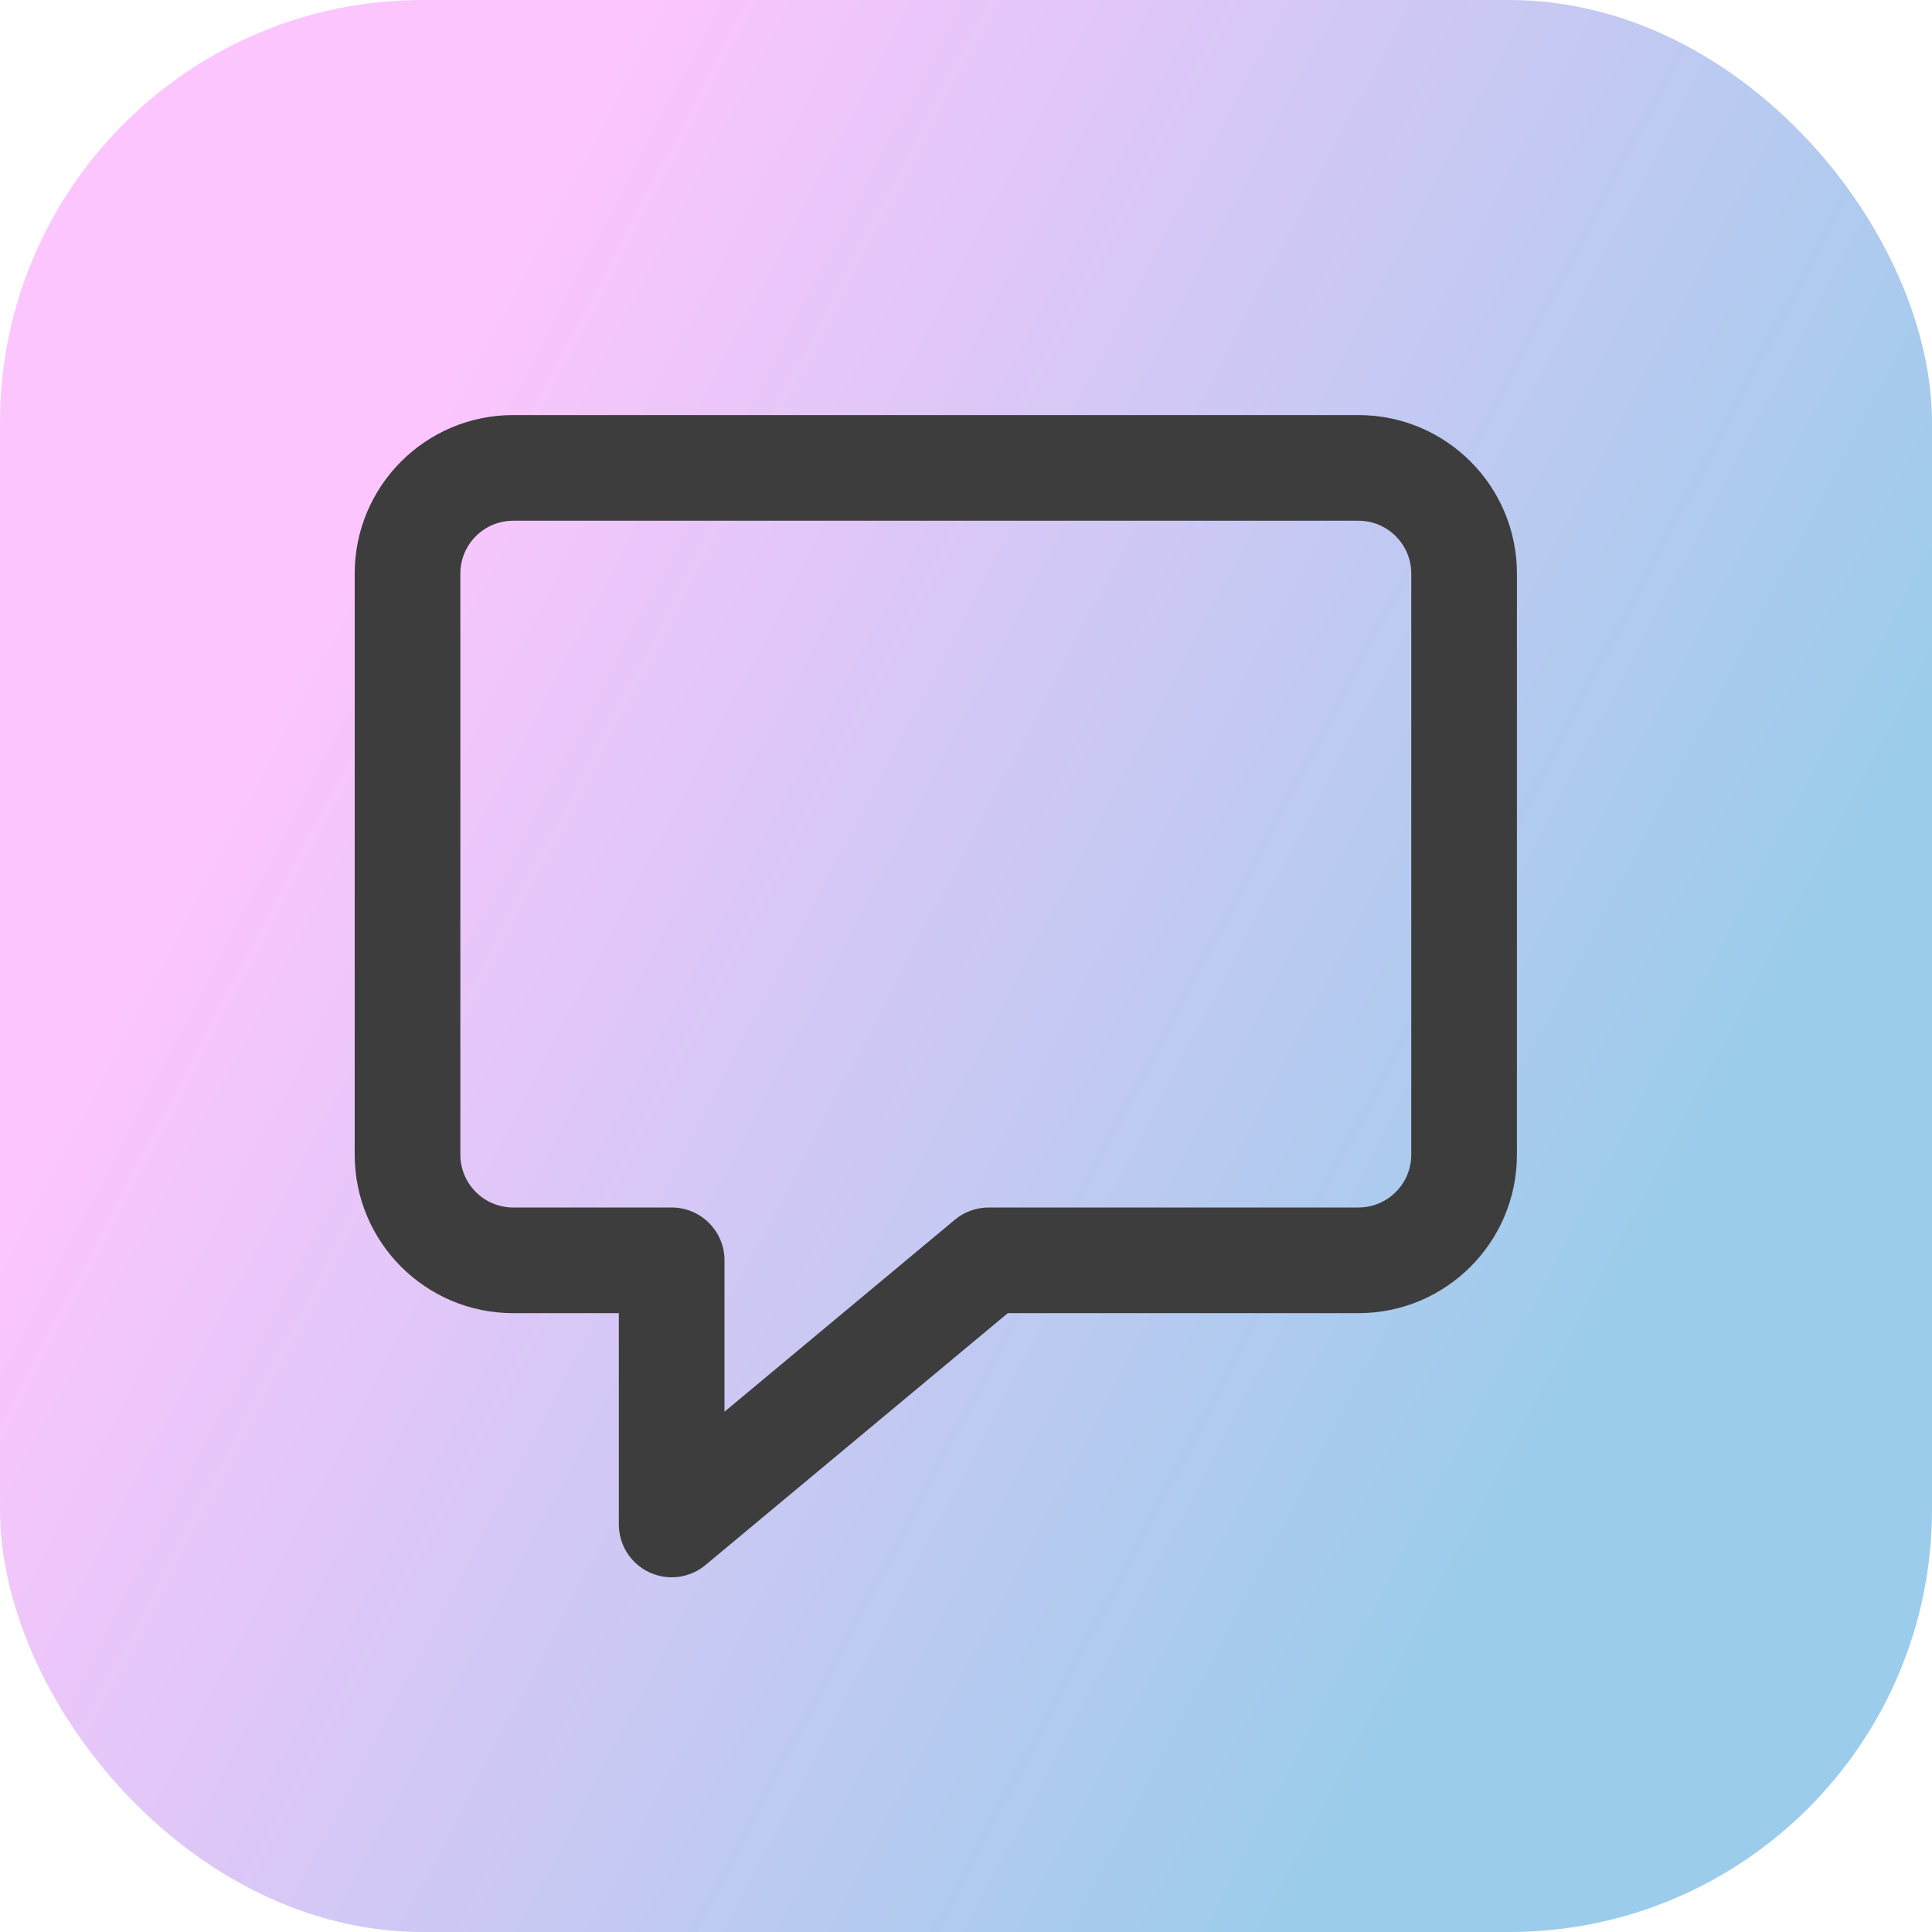 <svg width="32" height="32" viewBox="0 0 32 32" fill="none" xmlns="http://www.w3.org/2000/svg">
<rect width="32" height="32" rx="7" fill="url(#paint0_linear_1_10924)"/>
<g clip-path="url(#clip0_1_10924)">
<path fill-rule="evenodd" clip-rule="evenodd" d="M8.5 8.625C8.017 8.625 7.625 9.017 7.625 9.5V19.125C7.625 19.608 8.017 20 8.5 20H11.125C11.608 20 12 20.392 12 20.875V23.382L15.815 20.203C15.972 20.072 16.17 20 16.375 20H22.5C22.983 20 23.375 19.608 23.375 19.125V9.5C23.375 9.017 22.983 8.625 22.5 8.625H8.5ZM5.875 9.5C5.875 8.05 7.05 6.875 8.5 6.875H22.5C23.95 6.875 25.125 8.05 25.125 9.5V19.125C25.125 20.575 23.95 21.75 22.5 21.75H16.692L11.685 25.922C11.424 26.14 11.061 26.186 10.754 26.042C10.446 25.898 10.25 25.59 10.25 25.25V21.75H8.5C7.05 21.75 5.875 20.575 5.875 19.125V9.5Z" fill="#3D3D3D"/>
</g>
<defs>
<linearGradient id="paint0_linear_1_10924" x1="27.373" y1="20.867" x2="5.472" y2="9.373" gradientUnits="userSpaceOnUse">
<stop stop-color="#9BCCEB"/>
<stop offset="1" stop-color="#FDC5FD"/>
</linearGradient>
<clipPath id="clip0_1_10924">
<rect width="21" height="21" fill="white" transform="translate(5 6)"/>
</clipPath>
</defs>
</svg>
